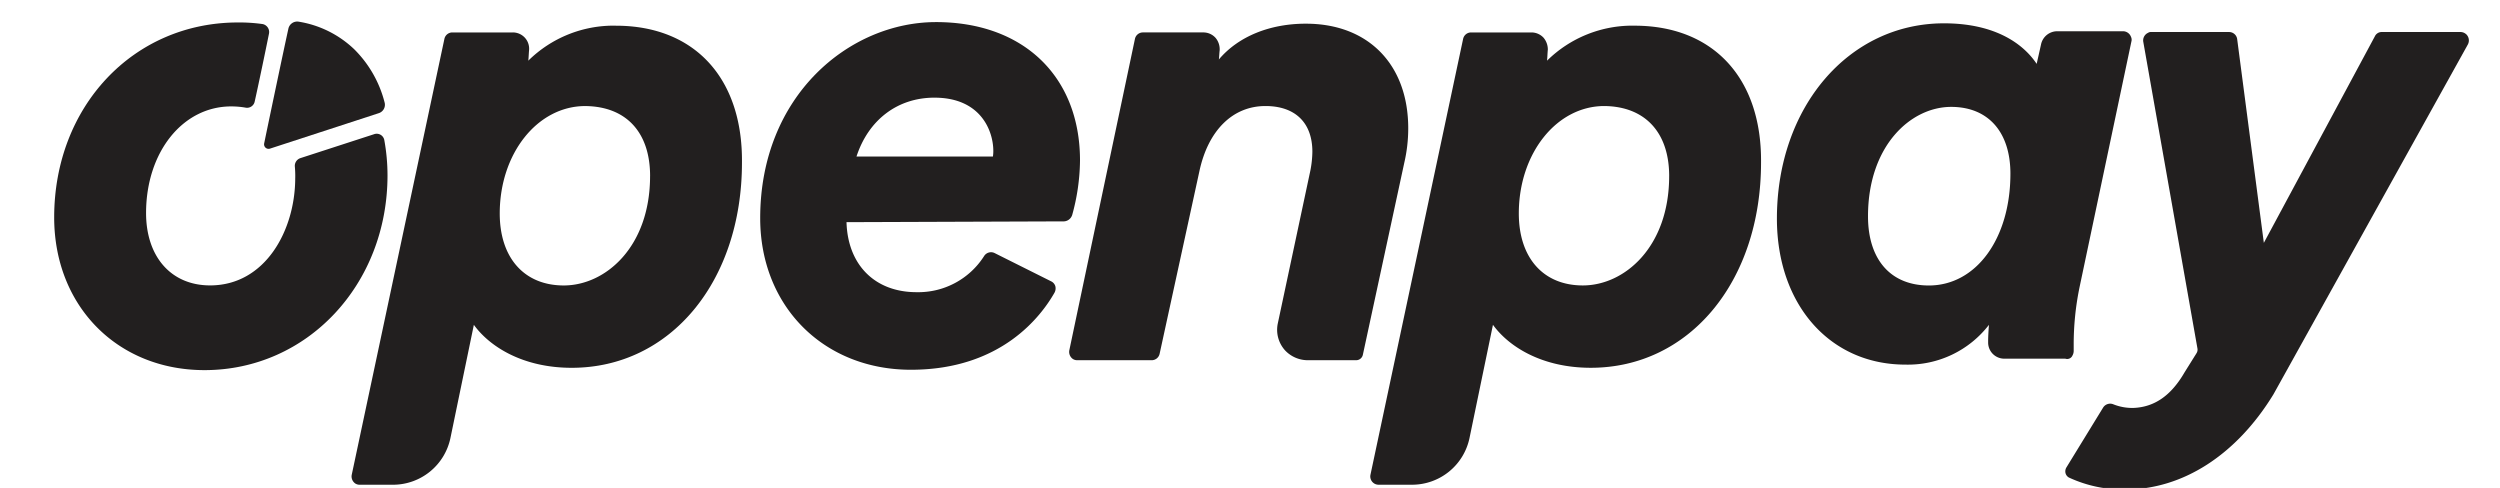 <?xml version="1.0" encoding="UTF-8" standalone="no"?>
<svg
   xmlns:dc="http://purl.org/dc/elements/1.1/"
   xmlns:cc="http://creativecommons.org/ns#"
   xmlns:rdf="http://www.w3.org/1999/02/22-rdf-syntax-ns#"
   xmlns:svg="http://www.w3.org/2000/svg"
   xmlns="http://www.w3.org/2000/svg"
   xmlns:sodipodi="http://sodipodi.sourceforge.net/DTD/sodipodi-0.dtd"
   xmlns:inkscape="http://www.inkscape.org/namespaces/inkscape"
   width="410"
   height="80.026"
   viewBox="0 0 410 80.026"
   version="1.1"
   id="svg32"
   sodipodi:docname="logo.svg"
   inkscape:version="0.92.1 r15371">
  <sodipodi:namedview
     pagecolor="#ffffff"
     bordercolor="#666666"
     borderopacity="1"
     objecttolerance="10"
     gridtolerance="10"
     guidetolerance="10"
     inkscape:pageopacity="0"
     inkscape:pageshadow="2"
     inkscape:window-width="1366"
     inkscape:window-height="705"
     id="namedview34"
     showgrid="false"
     inkscape:zoom="0.42051282"
     inkscape:cx="-53.386347"
     inkscape:cy="44.362898"
     inkscape:window-x="-8"
     inkscape:window-y="-8"
     inkscape:window-maximized="1"
     inkscape:current-layer="svg32" />
  <defs
     id="defs4">
    <style
       id="style2">.a,.b{fill:#fff;}.a{font-size:65px;font-family:Poppins-Medium, Poppins;font-weight:500;letter-spacing:0.05em;}</style>
  </defs>
  <g
     transform="translate(-722.201,-288.888)"
     id="g30"
     style="fill:#221f1f;fill-opacity:1">
    <g
       transform="translate(694.869,136.081)"
       id="g28"
       style="fill:#221f1f;fill-opacity:1">
      <path
         class="b"
         d="M 111.155,156.779 A 19.929,19.929 0 0 0 96.8,162.52 c 0.066,-0.522 0.066,-1.108 0.131,-1.761 a 2.67,2.67 0 0 0 -2.675,-2.87 h -9.912 a 1.332,1.332 0 0 0 -1.3,1.043 l -15.2,71.5 a 1.411,1.411 0 0 0 0.587,1.436 1.324,1.324 0 0 0 0.718,0.2 h 5.48 a 9.63,9.63 0 0 0 9.395,-7.633 l 3.848,-18.593 c 2.544,3.523 7.957,7.047 16.048,7.047 16.179,0 27.921,-14.157 27.921,-33.662 0.13,-13.894 -7.829,-22.442 -20.68,-22.442 m 5.61,24.66 c 0,11.613 -7.306,17.94 -14.155,17.94 -6.459,0 -10.5,-4.5 -10.5,-11.809 0,-9.85 6.2,-17.613 14.026,-17.613 6.719,0.065 10.633,4.305 10.633,11.482"
         transform="translate(17.173,0.237)"
         id="path12"
         inkscape:connector-curvature="0"
         style="fill:#221f1f;fill-opacity:1" />
      <path
         class="b"
         d="m 162.373,188.1 a 34.539,34.539 0 0 0 1.3,-9 c 0,-13.765 -9.263,-22.7 -23.615,-22.7 -14.157,0 -28.834,12 -28.834,32.16 0,14.418 10.372,24.856 24.723,24.856 14.875,0 21.4,-8.871 23.551,-12.655 a 1.468,1.468 0 0 0 0.13,-1.045 1.3,1.3 0 0 0 -0.651,-0.783 l -9.263,-4.631 a 1.338,1.338 0 0 0 -1.761,0.457 12.787,12.787 0 0 1 -11.091,5.935 c -6.849,0 -11.286,-4.5 -11.482,-11.482 l 35.684,-0.131 a 1.481,1.481 0 0 0 1.3,-0.977 M 139.8,168.793 c 7.632,0 9.656,5.482 9.656,8.743 a 6.094,6.094 0 0 1 -0.066,0.912 h -22.374 c 1.957,-6 6.719,-9.656 12.786,-9.656"
         transform="translate(40.78,0.03)"
         id="path14"
         inkscape:connector-curvature="0"
         style="fill:#221f1f;fill-opacity:1" />
      <path
         class="b"
         d="m 182.893,156.568 c -5.937,0 -11.091,2.089 -14.288,5.87 0.065,-0.455 0.065,-0.977 0.131,-1.5 a 2.909,2.909 0 0 0 -0.653,-2.022 2.676,2.676 0 0 0 -2.022,-0.912 h -9.915 a 1.332,1.332 0 0 0 -1.3,1.043 l -10.765,51.079 a 1.416,1.416 0 0 0 0.588,1.436 1.311,1.311 0 0 0 0.718,0.2 h 12.2 a 1.332,1.332 0 0 0 1.3,-1.045 l 6.525,-29.942 c 1.434,-6.719 5.48,-10.7 10.829,-10.7 4.893,0 7.7,2.74 7.7,7.5 a 17.008,17.008 0 0 1 -0.326,3.066 l -5.35,25.117 a 5.029,5.029 0 0 0 1.24,4.435 5.124,5.124 0 0 0 3.783,1.567 h 7.829 a 1.122,1.122 0 0 0 1.108,-0.914 l 6.784,-31.444 a 24.836,24.836 0 0 0 0.653,-5.674 c 0,-10.5 -6.59,-17.158 -16.766,-17.158"
         transform="translate(58.62,0.122)"
         id="path16"
         inkscape:connector-curvature="0"
         style="fill:#221f1f;fill-opacity:1" />
      <path
         class="b"
         d="m 219.381,156.779 a 19.925,19.925 0 0 0 -14.351,5.741 c 0.065,-0.587 0.065,-1.175 0.131,-1.826 a 3,3 0 0 0 -0.719,-1.957 2.712,2.712 0 0 0 -1.956,-0.847 h -9.916 a 1.332,1.332 0 0 0 -1.3,1.043 l -15.2,71.5 a 1.359,1.359 0 0 0 1.3,1.632 h 5.545 a 9.629,9.629 0 0 0 9.395,-7.633 l 3.85,-18.593 c 2.544,3.523 7.957,7.047 16.046,7.047 16.179,0 27.921,-14.157 27.921,-33.662 0.13,-13.894 -7.893,-22.442 -20.745,-22.442 m 5.676,24.66 c 0,11.613 -7.306,17.94 -14.157,17.94 -6.459,0 -10.5,-4.5 -10.5,-11.809 0,-9.85 6.2,-17.613 14.026,-17.613 6.655,0.065 10.634,4.305 10.634,11.482"
         transform="translate(76.016,0.237)"
         id="path18"
         inkscape:connector-curvature="0"
         style="fill:#221f1f;fill-opacity:1" />
      <path
         class="b"
         d="m 267.718,211 a 1.553,1.553 0 0 0 0.195,-0.783 v -0.979 a 46.332,46.332 0 0 1 0.979,-9.524 l 8.481,-40.184 a 1.1,1.1 0 0 0 -0.065,-0.783 1.4,1.4 0 0 0 -1.24,-0.914 h -10.9 a 2.713,2.713 0 0 0 -2.609,2.153 l -0.718,3.2 c -1.5,-2.283 -5.611,-6.653 -15.2,-6.653 -15.657,0 -27.4,13.765 -27.4,32.031 0,14.09 8.675,23.94 21.071,23.94 a 16.763,16.763 0 0 0 13.7,-6.522 c -0.065,0.912 -0.13,1.891 -0.13,2.674 v 0.2 a 2.644,2.644 0 0 0 2.674,2.674 h 9.981 a 0.94,0.94 0 0 0 1.175,-0.522 m -10.177,-29.812 c 0,10.634 -5.611,18.332 -13.374,18.332 -6.263,0 -9.981,-4.24 -9.981,-11.352 0,-11.611 7.045,-17.939 13.635,-17.939 6.068,0 9.72,4.109 9.72,10.958"
         transform="translate(99.505,0.099)"
         id="path20"
         inkscape:connector-curvature="0"
         style="fill:#221f1f;fill-opacity:1" />
      <path
         class="b"
         d="m 315.586,157.782 a 1.373,1.373 0 0 0 -0.849,-0.327 h -12.915 a 1.23,1.23 0 0 0 -1.175,0.719 l -18.2,33.857 -4.372,-33.4 a 1.335,1.335 0 0 0 -1.3,-1.175 h -12.791 a 0.781,0.781 0 0 0 -0.522,0.131 1.362,1.362 0 0 0 -0.783,1.5 l 8.873,50.232 a 1.066,1.066 0 0 1 -0.131,0.783 l -1.957,3.132 c -2.218,3.848 -4.958,5.739 -8.414,5.87 a 8.341,8.341 0 0 1 -3.263,-0.587 1.369,1.369 0 0 0 -1.695,0.522 l -6,9.785 a 1.264,1.264 0 0 0 -0.195,0.847 1.15,1.15 0 0 0 0.587,0.849 21.117,21.117 0 0 0 9.263,1.957 c 9.395,0 18.2,-5.676 24.268,-15.592 l 31.9,-57.407 a 1.4,1.4 0 0 0 -0.326,-1.7"
         transform="translate(116.155,0.604)"
         id="path22"
         inkscape:connector-curvature="0"
         style="fill:#221f1f;fill-opacity:1" />
      <path
         class="b"
         d="m 75.749,181.948 c 0,8.546 -4.893,17.613 -13.961,17.613 -6.394,0 -10.5,-4.7 -10.5,-11.872 0,-9.981 6,-17.483 13.962,-17.483 a 13.611,13.611 0 0 1 2.348,0.2 1.278,1.278 0 0 0 1.5,-0.979 c 0.587,-2.609 1.826,-8.546 2.348,-11.154 A 1.336,1.336 0 0 0 70.4,156.7 27.438,27.438 0 0 0 66.356,156.438 c -17.158,0 -30.138,13.765 -30.138,31.966 0,14.547 10.372,25.05 24.658,25.05 16.83,0 30.008,-14.026 30.008,-31.966 a 32.407,32.407 0 0 0 -0.522,-5.739 1.269,1.269 0 0 0 -1.7,-0.979 L 76.6,178.686 a 1.333,1.333 0 0 0 -0.914,1.371 17.382,17.382 0 0 1 0.066,1.891"
         transform="translate(0,0.053)"
         id="path24"
         inkscape:connector-curvature="0"
         style="fill:#221f1f;fill-opacity:1" />
      <path
         class="b"
         d="m 73.279,160.865 a 17.093,17.093 0 0 0 -9.067,-4.5 1.482,1.482 0 0 0 -1.7,1.108 c -0.847,3.85 -3.2,15.069 -3.98,18.854 a 0.742,0.742 0 0 0 0.979,0.847 l 17.811,-5.806 a 1.445,1.445 0 0 0 0.977,-1.7 18.818,18.818 0 0 0 -5.023,-8.807"
         transform="translate(12.123)"
         id="path26"
         inkscape:connector-curvature="0"
         style="fill:#221f1f;fill-opacity:1" />
    </g>
  </g>
</svg>
